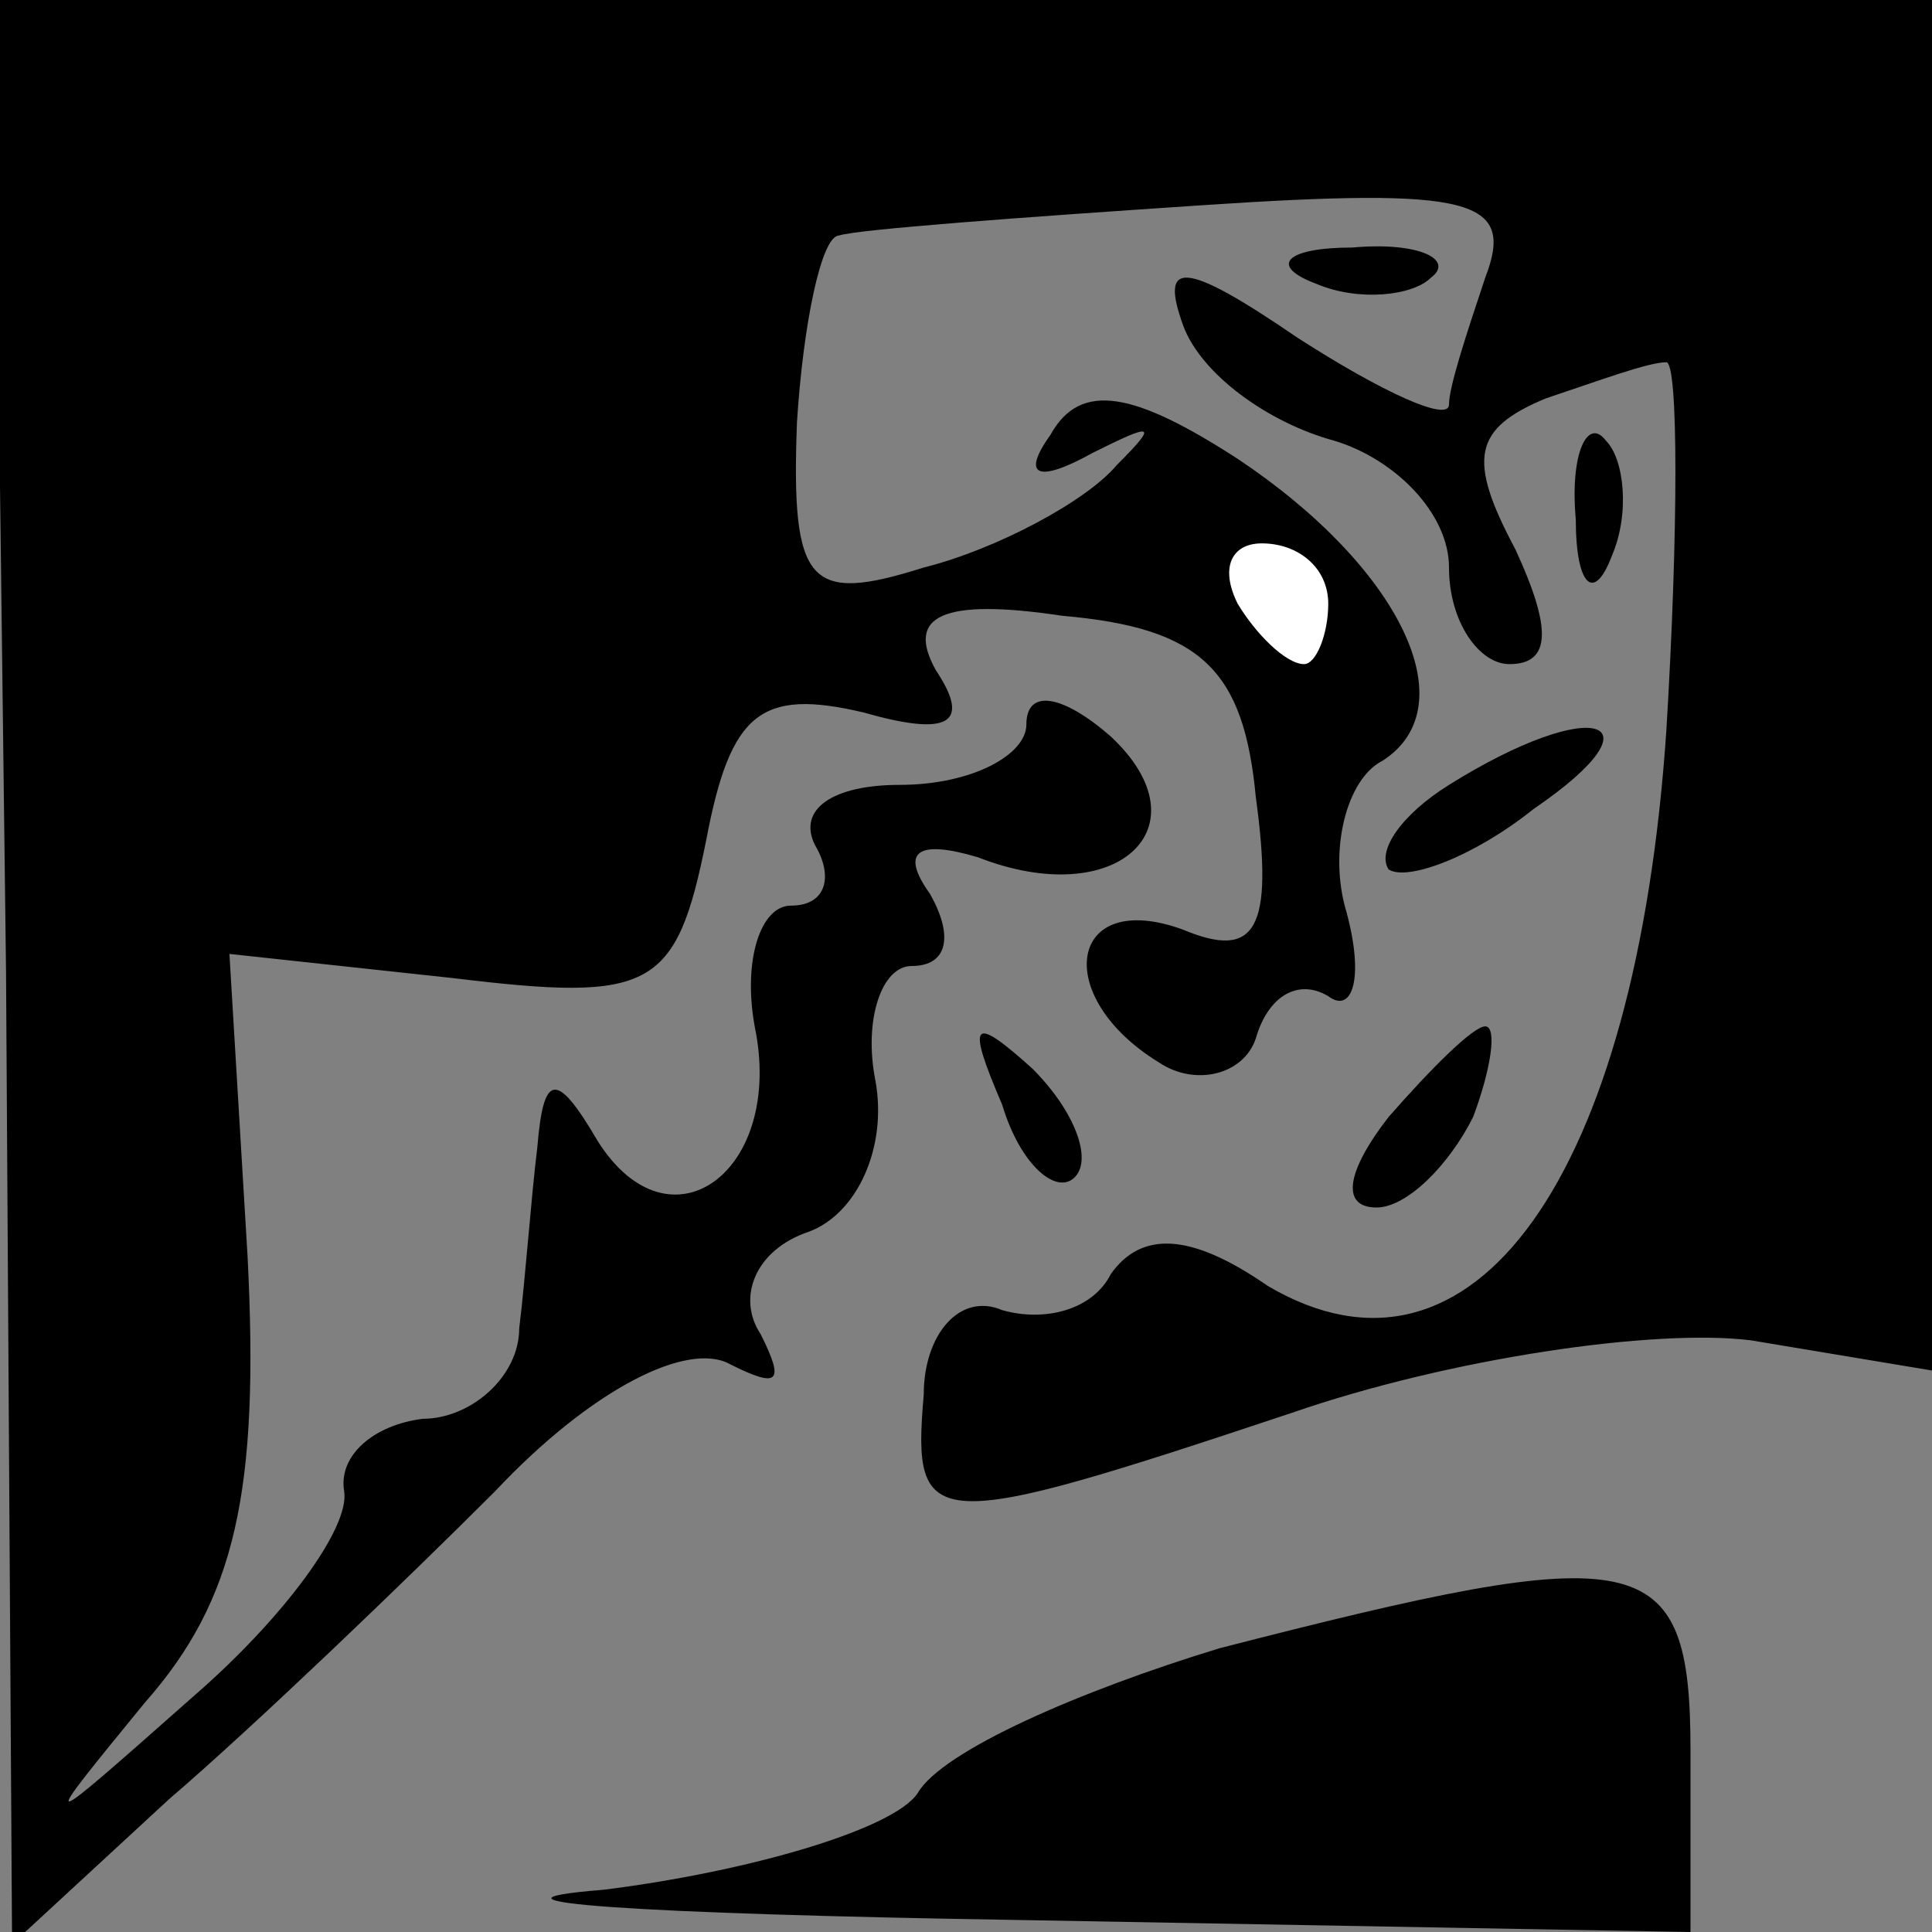 <?xml version="1.0" standalone="no"?>
<!DOCTYPE svg PUBLIC "-//W3C//DTD SVG 20010904//EN"
 "http://www.w3.org/TR/2001/REC-SVG-20010904/DTD/svg10.dtd">
<svg version="1.0" xmlns="http://www.w3.org/2000/svg"
 width="32pt" height="32pt" viewBox="0 0 32 32"
 preserveAspectRatio="xMidYMid meet">
<rect x="0" y="0" width="32" height="32" fill="#808080" stroke="none"/>
<g transform="translate(0,32) scale(0.1,-0.1)"
fill="#000000" stroke="none">
<path fill="#000000" stroke="none" d="M1 159 l1 -161 26 24 c14 12 39 36 54
51 16 17 32 25 39 21 8 -4 9 -3 5 5 -4 6 -1 14 8 17 8 3 13 14 11 25 -2 10 1
19 6 19 6 0 7 5 3 12 -5 7 -2 9 8 6 23 -9 38 5 22 20 -8 7 -14 8 -14 2 0 -5
-9 -10 -21 -10 -11 0 -17 -4 -14 -10 3 -5 2 -10 -4 -10 -5 0 -8 -9 -6 -20 5
-24 -14 -38 -26 -19 -7 12 -9 11 -10 -1 -1 -8 -2 -22 -3 -30 0 -8 -8 -15 -16
-15 -8 -1 -14 -6 -13 -12 1 -6 -10 -21 -25 -34 -26 -23 -26 -23 -8 -1 15 17
19 35 17 74 l-3 50 37 -4 c33 -4 37 -2 42 23 4 21 9 25 26 21 14 -4 18 -2 12
7 -5 9 1 12 21 9 23 -2 30 -9 32 -30 3 -22 0 -27 -12 -22 -19 7 -22 -11 -4
-22 6 -4 14 -2 16 4 2 7 7 10 12 7 4 -3 6 3 3 14 -3 10 0 22 6 25 14 9 3 32
-24 50 -17 11 -26 13 -31 4 -5 -7 -2 -8 7 -3 10 5 11 5 4 -2 -5 -6 -20 -14
-32 -17 -19 -6 -22 -3 -21 24 1 16 4 31 7 31 3 1 30 3 60 5 45 3 52 1 47 -12
-3 -9 -6 -18 -6 -21 0 -3 -11 2 -25 11 -19 13 -23 13 -19 2 3 -8 14 -16 25
-19 10 -3 19 -12 19 -21 0 -9 5 -16 10 -16 7 0 7 6 1 19 -8 15 -7 20 5 25 9 3
17 6 20 6 2 0 2 -28 0 -61 -5 -74 -32 -112 -66 -92 -13 9 -21 9 -26 2 -3 -6
-11 -8 -18 -6 -7 3 -13 -4 -13 -14 -2 -23 1 -23 61 -3 26 9 60 14 76 12 l30
-5 0 114 0 113 -160 0 -161 0 2 -161z"/>
<path fill="#ffffff" stroke="none" d="M220 220 c0 -5 -2 -10 -4 -10 -3 0 -8
5 -11 10 -3 6 -1 10 4 10 6 0 11 -4 11 -10z"/>
<path fill="#000000" stroke="none" d="M218 273 c7 -3 16 -2 19 1 4 3 -2 6
-13 5 -11 0 -14 -3 -6 -6z"/>
<path fill="#000000" stroke="none" d="M261 234 c0 -11 3 -14 6 -6 3 7 2 16
-1 19 -3 4 -6 -2 -5 -13z"/>
<path fill="#000000" stroke="none" d="M240 190 c-8 -5 -12 -11 -10 -14 3 -2
14 2 24 10 22 15 10 19 -14 4z"/>
<path fill="#000000" stroke="none" d="M166 137 c3 -10 9 -15 12 -12 3 3 0 11
-7 18 -10 9 -11 8 -5 -6z"/>
<path fill="#000000" stroke="none" d="M230 135 c-7 -9 -8 -15 -2 -15 5 0 12
7 16 15 3 8 4 15 2 15 -2 0 -9 -7 -16 -15z"/>
<path fill="#000000" stroke="none" d="M202 47 c-23 -7 -46 -17 -50 -24 -4 -6
-28 -13 -52 -16 -25 -2 6 -4 68 -5 l112 -2 0 30 c0 34 -8 35 -78 17z"/>
</g>
</svg>
